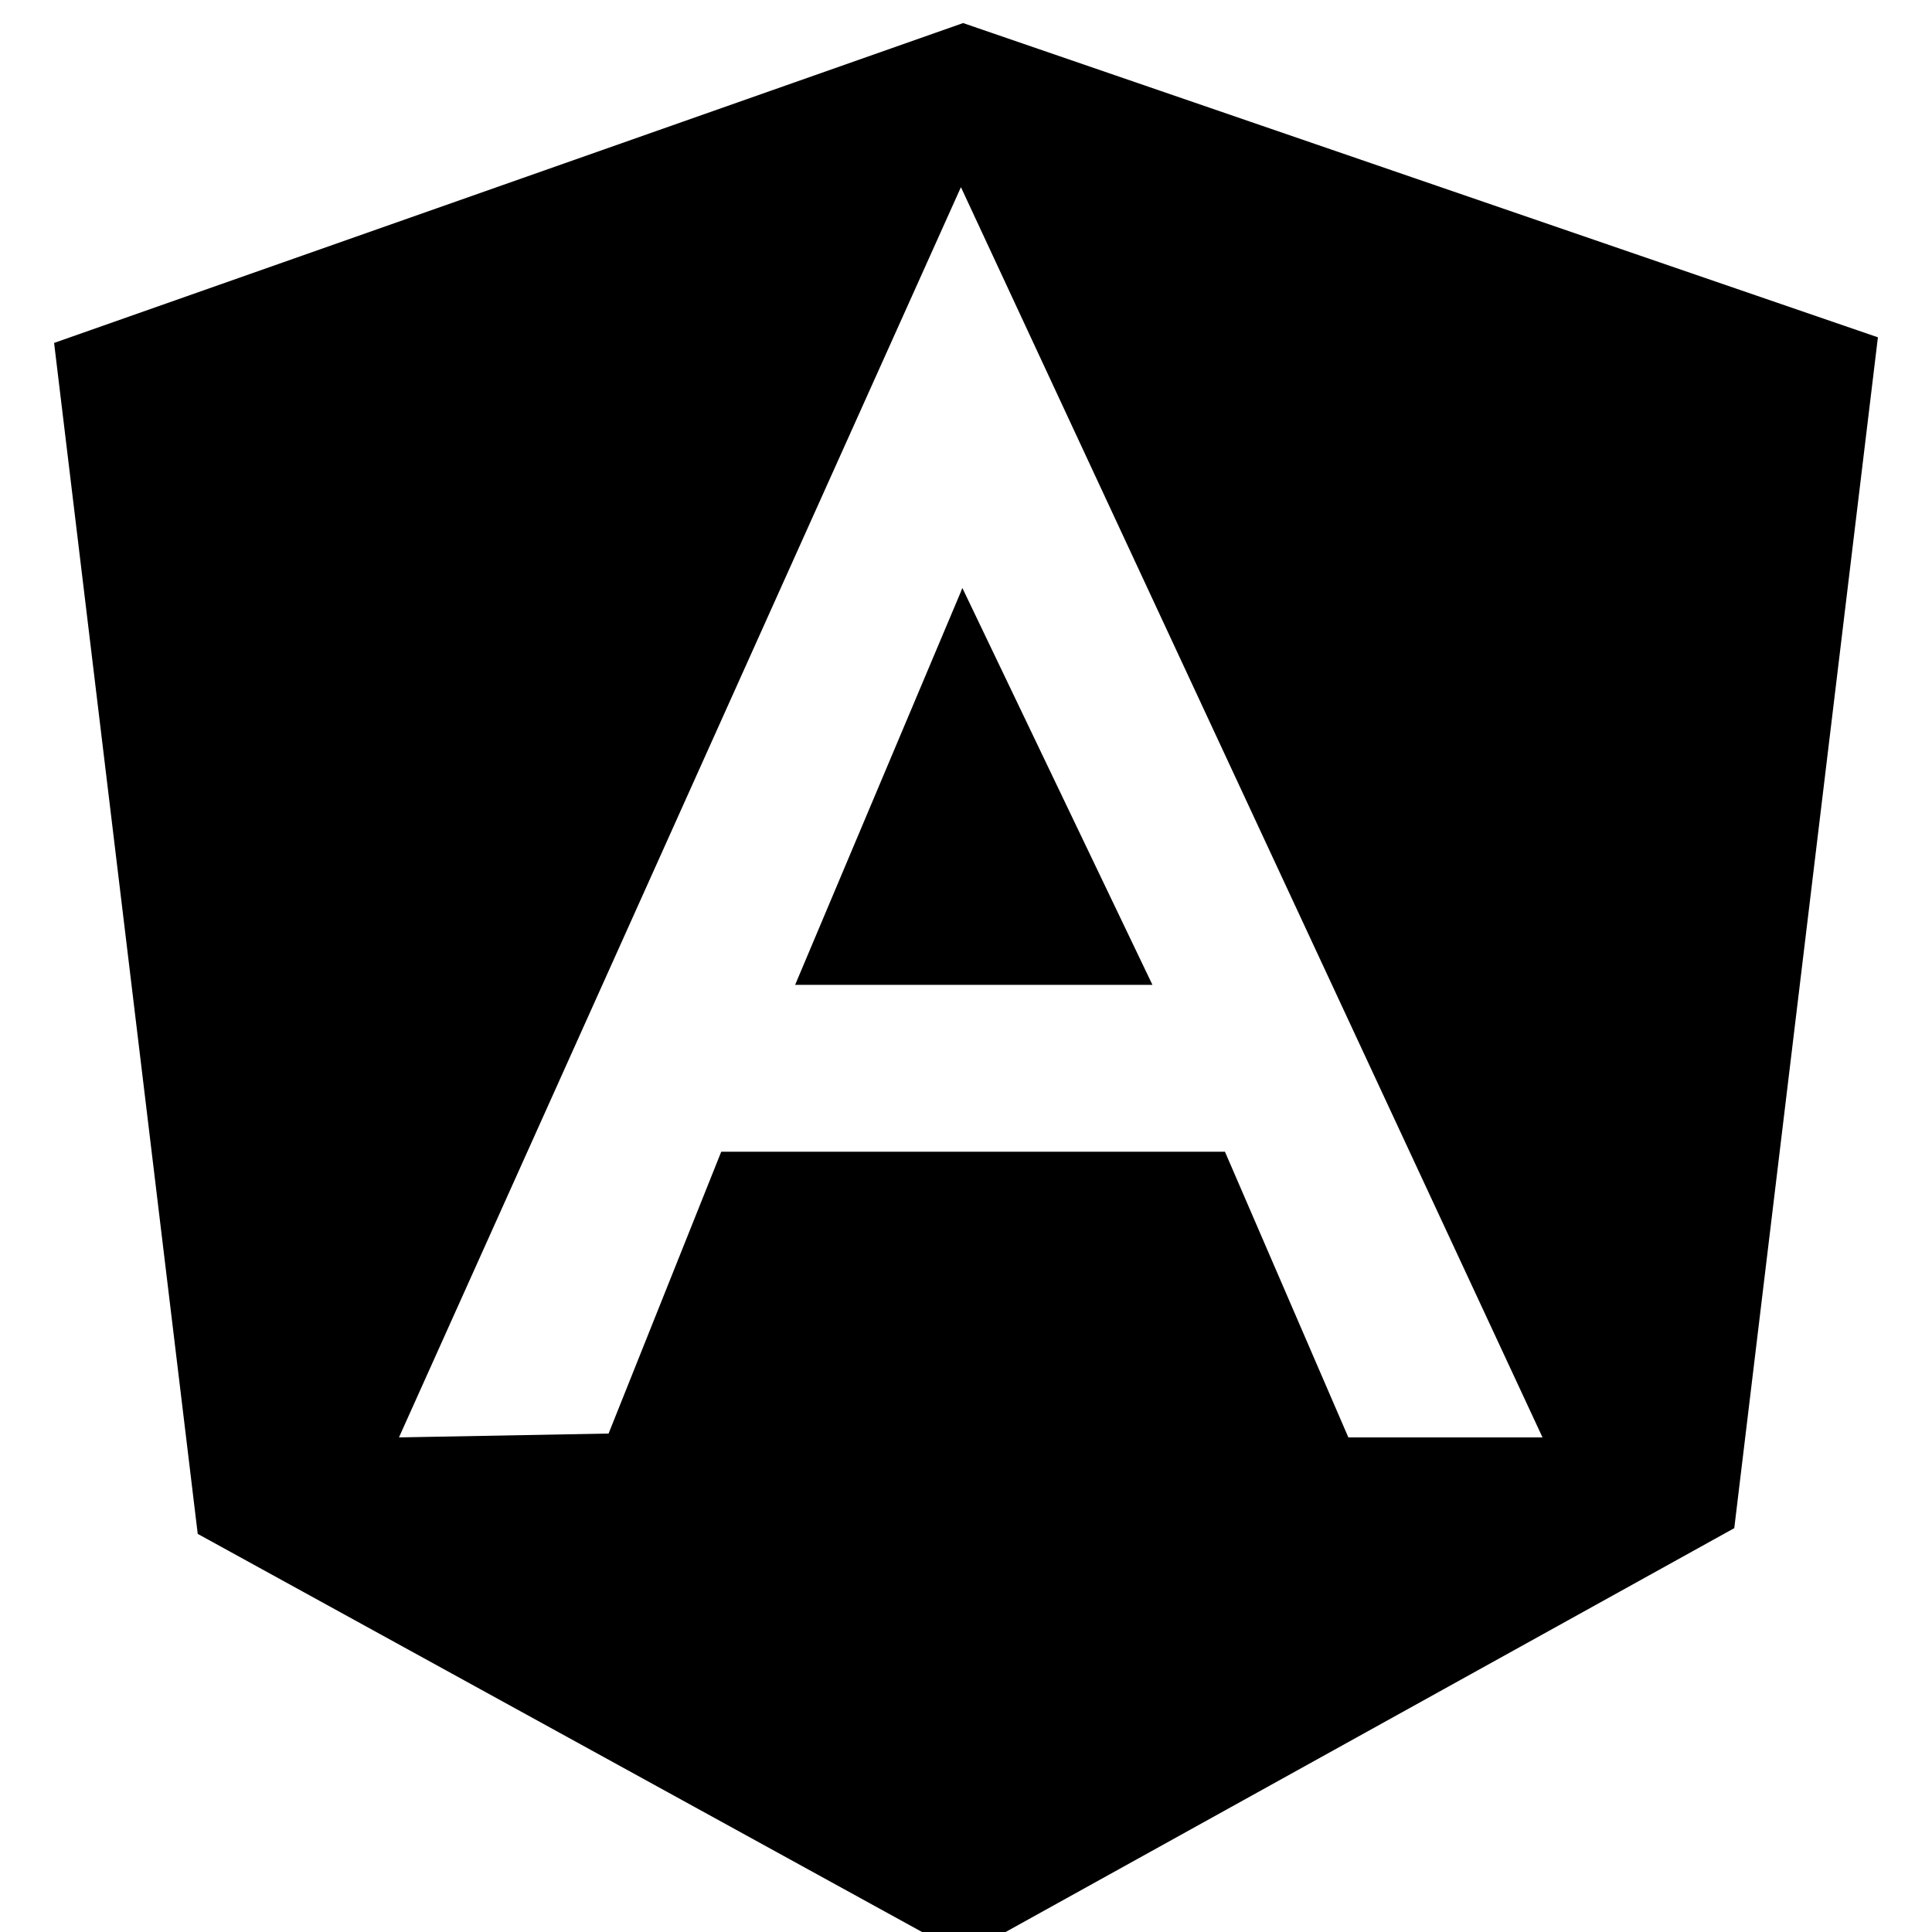 <!-- Generated by IcoMoon.io -->
<svg version="1.1" xmlns="http://www.w3.org/2000/svg" width="32" height="32" viewBox="0 0 32 32">
<title>angular</title>
<path d="M15.916 9.799l-2.746 6.513h5.918l-3.148-6.573-0.025 0.059zM15.952 0.382l-15.056 5.298 2.379 19.726 12.692 6.976 12.758-7.071 2.379-19.724-15.152-5.205zM22.333 23.808l-2.044-4.732h-8.343l-1.866 4.668-3.472 0.064 9.308-20.708 9.633 20.708h-3.217z"></path>
</svg>
